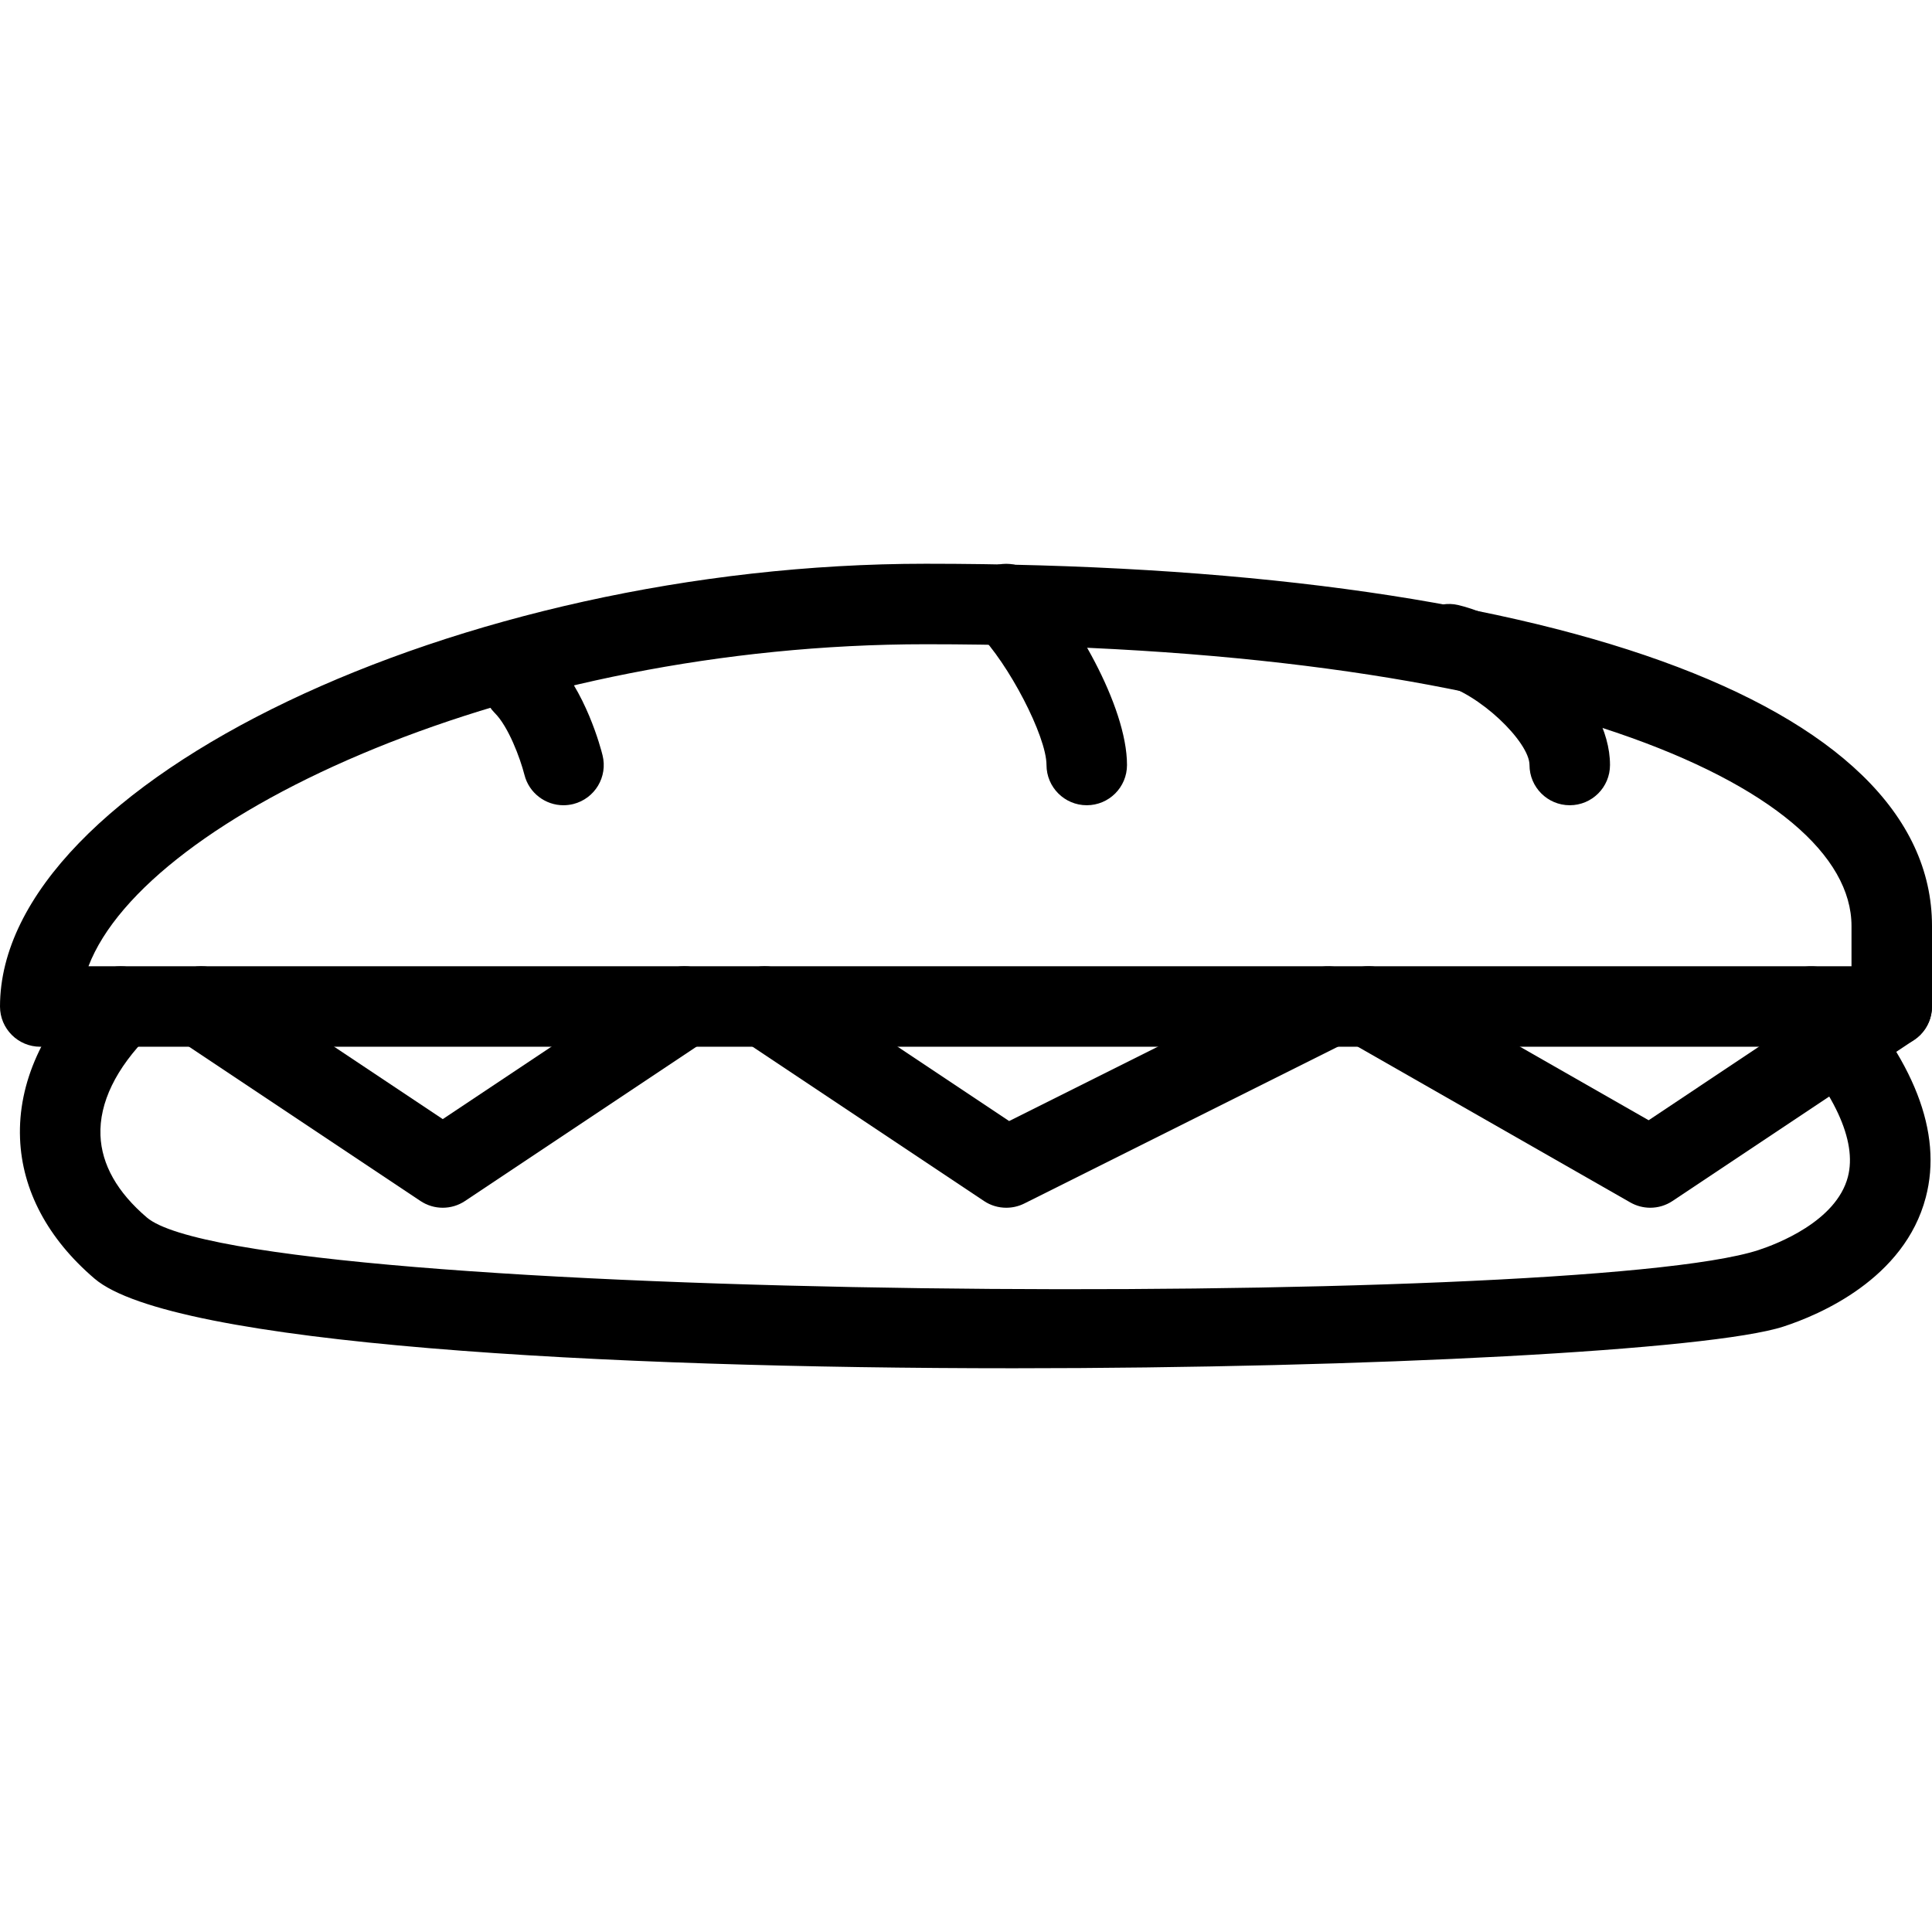 <?xml version="1.0" encoding="iso-8859-1"?>
<!-- Generator: Adobe Illustrator 19.0.0, SVG Export Plug-In . SVG Version: 6.00 Build 0)  -->
<svg version="1.1" id="Layer_1" xmlns="http://www.w3.org/2000/svg" xmlns:xlink="http://www.w3.org/1999/xlink" x="0px" y="0px"
	 viewBox="0 0 24 24" style="enable-background:new 0 0 24 24;" xml:space="preserve">
<g>
	<g>
		<path d="M23.5,13.003h-23c-0.276,0-0.5-0.224-0.5-0.5c0-2.776,5.696-5.5,11.5-5.5c7.71,0,12.5,1.724,12.5,4.5v1
			C24,12.78,23.776,13.003,23.5,13.003z M1.099,12.003H23v-0.5c0-1.739-3.95-3.5-11.5-3.5C6.402,8.003,1.819,10.121,1.099,12.003z"
			/>
	</g>
	<g>
		<path d="M6.999,10.003c-0.223,0-0.427-0.151-0.484-0.377C6.462,9.418,6.316,9.026,6.146,8.857c-0.195-0.195-0.195-0.512,0-0.707
			s0.512-0.195,0.707,0C7.273,8.569,7.465,9.3,7.485,9.382C7.552,9.65,7.39,9.92,7.122,9.988C7.081,9.998,7.04,10.003,6.999,10.003z
			"/>
	</g>
	<g>
		<path d="M13.5,10.003c-0.276,0-0.5-0.224-0.5-0.5c0-0.355-0.471-1.264-0.854-1.646c-0.195-0.195-0.195-0.512,0-0.707
			s0.512-0.195,0.707,0C13.321,7.617,14,8.766,14,9.503C14,9.78,13.776,10.003,13.5,10.003z"/>
	</g>
	<g>
		<path d="M19.5,10.003c-0.276,0-0.5-0.224-0.5-0.5c0-0.284-0.624-0.896-1.116-1.014c-0.269-0.064-0.435-0.333-0.371-0.602
			c0.064-0.269,0.334-0.434,0.602-0.371C18.969,7.72,20,8.651,20,9.503C20,9.78,19.776,10.003,19.5,10.003z"/>
	</g>
	<g>
		<path d="M5.5,15.003c-0.097,0-0.193-0.028-0.277-0.084l-3-2c-0.23-0.153-0.292-0.463-0.139-0.693
			c0.153-0.23,0.462-0.292,0.693-0.139L5.5,13.902l2.723-1.815c0.23-0.153,0.54-0.092,0.693,0.139
			c0.153,0.23,0.091,0.54-0.139,0.693l-3,2C5.693,14.975,5.597,15.003,5.5,15.003z"/>
	</g>
	<g>
		<path d="M12.5,15.003c-0.097,0-0.194-0.028-0.277-0.084l-3-2c-0.23-0.153-0.292-0.463-0.139-0.693
			c0.152-0.23,0.462-0.292,0.693-0.139l2.759,1.839l3.74-1.87c0.247-0.122,0.547-0.023,0.671,0.224
			c0.124,0.247,0.023,0.547-0.224,0.671l-4,2C12.653,14.986,12.576,15.003,12.5,15.003z"/>
	</g>
	<g>
		<path d="M20.5,15.003c-0.085,0-0.171-0.022-0.248-0.066l-3.5-2c-0.24-0.137-0.323-0.442-0.186-0.682
			c0.136-0.24,0.441-0.324,0.682-0.186l3.232,1.847l2.743-1.829c0.229-0.153,0.54-0.092,0.693,0.139
			c0.153,0.23,0.091,0.54-0.139,0.693l-3,2C20.693,14.975,20.597,15.003,20.5,15.003z"/>
	</g>
	<g>
		<path d="M12.59,16.997c-5.088,0-10.455-0.294-11.415-1.113c-0.581-0.496-0.901-1.098-0.926-1.741
			c-0.027-0.689,0.283-1.378,0.897-1.993c0.195-0.195,0.512-0.195,0.707,0s0.195,0.512,0,0.707
			c-0.412,0.412-0.621,0.843-0.605,1.247c0.014,0.362,0.208,0.706,0.576,1.02c1.243,1.062,17.749,1.146,20.02,0.405
			c0.224-0.073,0.966-0.355,1.111-0.909c0.117-0.448-0.167-1.063-0.824-1.777c-0.187-0.204-0.173-0.52,0.03-0.707
			c0.204-0.187,0.52-0.174,0.707,0.03c0.911,0.991,1.266,1.902,1.055,2.707c-0.265,1.015-1.325,1.462-1.768,1.606
			C21.254,16.773,17.028,16.997,12.59,16.997z"/>
	</g>
</g>
<g>
</g>
<g>
</g>
<g>
</g>
<g>
</g>
<g>
</g>
<g>
</g>
<g>
</g>
<g>
</g>
<g>
</g>
<g>
</g>
<g>
</g>
<g>
</g>
<g>
</g>
<g>
</g>
<g>
</g>
</svg>
